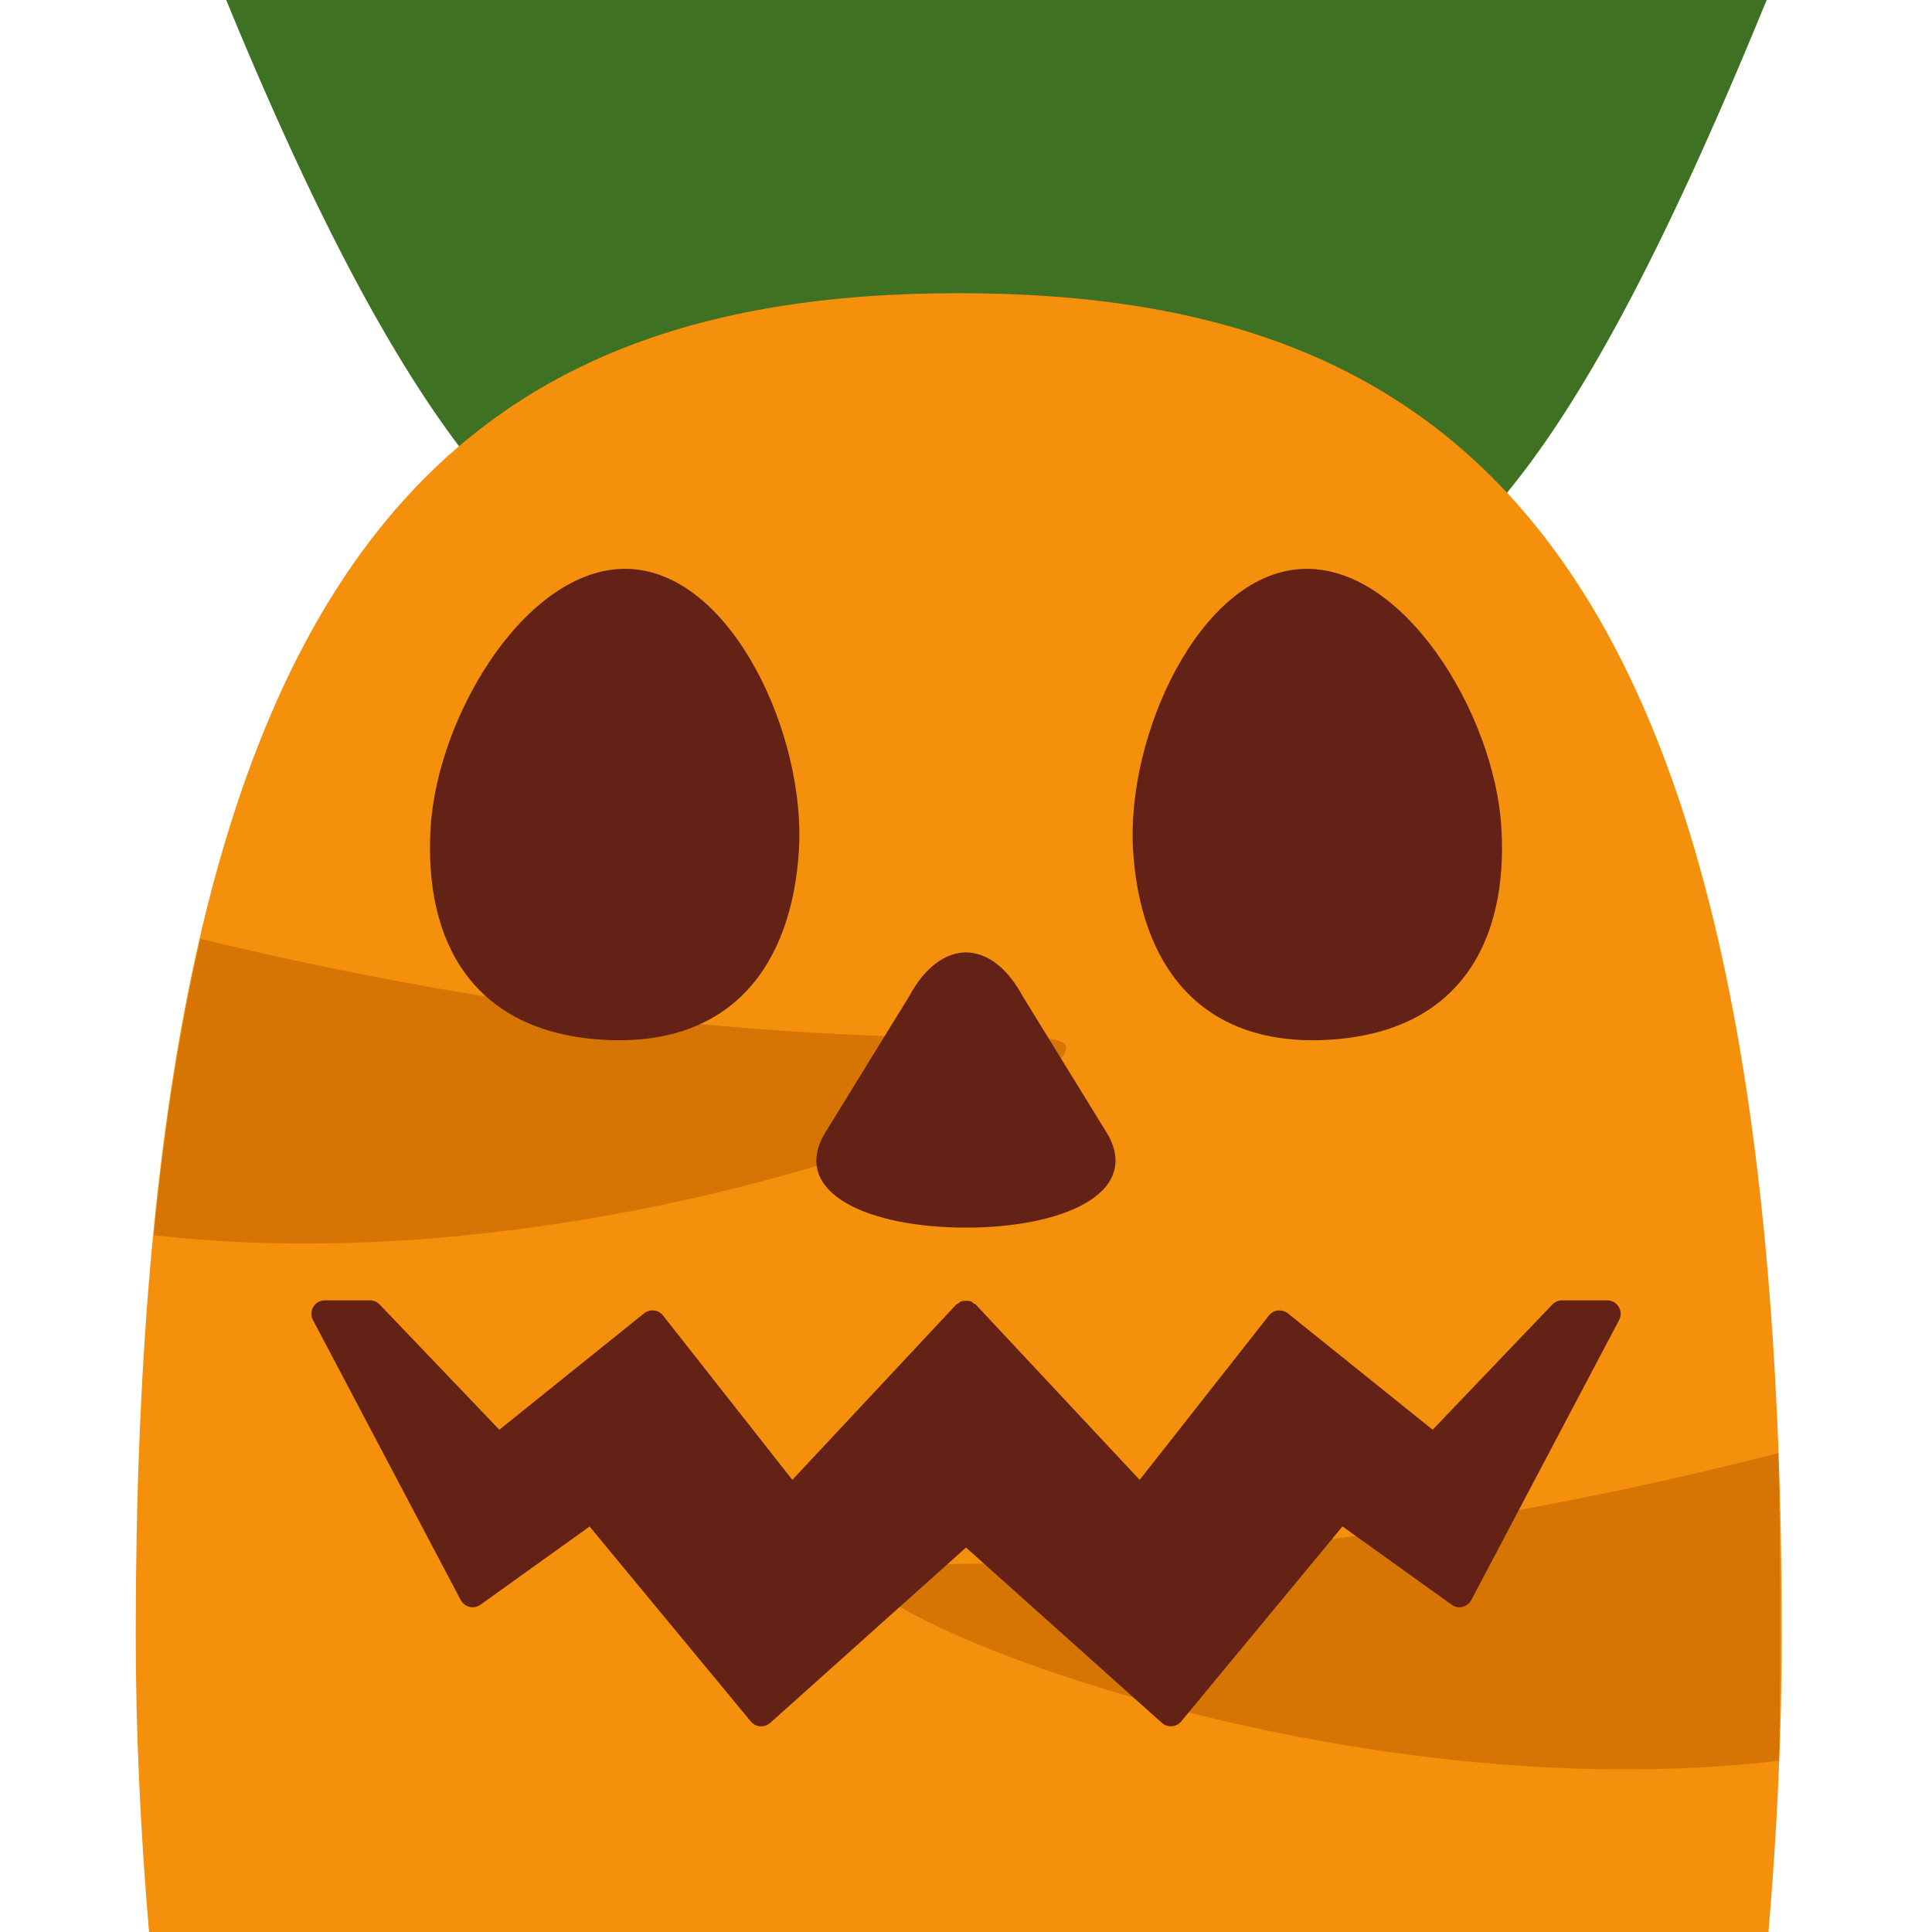 <svg version="1.1" viewBox="0 0 36 36" xmlns="http://www.w3.org/2000/svg"><path d="m4.215 0c4.081 9.935 6.181 10.019 8.275 12.113 2.151 2.151 6.453-2.15 6.453-2.15s3.922 4.303 6.074 2.15c2.094-2.094 3.84-2.179 7.902-12.113h-28.705z" fill="#3f7123" stroke-width="2.151"/><path d="m17.865 5.463c-9.599.001-15.336 5.058-15.336 24.996 0 1.824.089 3.677.248 5.541h30.176c.159-1.863.248-3.718.248-5.541 0-19.938-5.737-24.995-15.336-24.996z" fill="#f4900c" stroke-width="1.946"/><path d="m3.736 17.496c-.377 1.63-.67 3.464-.869 5.521 9.276 1.06 19.428-3.671 16.48-3.67-2.811 0-8.031-.02-15.611-1.852zm29.4 9.582c-8.081 2.059-13.591 2.069-16.516 2.07-2.952-.003 7.239 4.743 16.527 3.662.03-.787.027-4.652-.012-5.732z" fill="#d67503" stroke-width="1.946"/><path d="m20.654 21.159-1.598-2.596c-.291-.542-.673-.813-1.057-.817-.383.004-.766.275-1.057.817l-1.598 2.596c-.587 1.093.873 1.716 2.654 1.716s3.243-.624 2.656-1.716zm9.508 3.192c-.045-.075-.126-.121-.214-.121h-.841c-.068 0-.134.028-.181.077l-2.231 2.334-2.698-2.169c-.051-.041-.117-.058-.185-.053-.066.007-.127.041-.168.094l-2.408 3.062-3.054-3.266c-.013-.014-.033-.017-.048-.028-.015-.01-.025-.027-.043-.034-.006-.002-.013 0-.019-.002-.024-.007-.047-.005-.072-.005s-.048-.002-.072.006c-.006.002-.013-.001-.02.002-.018.007-.027.024-.043.034s-.035.013-.048.027l-3.053 3.266-2.409-3.062c-.041-.053-.102-.087-.168-.094-.066-.006-.133.012-.185.053l-2.698 2.169-2.23-2.334c-.047-.049-.112-.077-.181-.077h-.841c-.087 0-.169.046-.214.121s-.048.168-.007.245l2.754 5.219c.034.064.093.11.164.127s.145.002.203-.04l2.034-1.458 3.004 3.633c.043.053.106.085.174.09l.019.001c.062 0 .121-.022.167-.063l3.65-3.269 3.65 3.268c.046.041.105.063.167.063l.019-.001c.068-.005.131-.037.174-.09l3.005-3.633 2.034 1.458c.06.043.133.06.203.04.07-.017.13-.062.163-.126l2.755-5.219c.04-.077.038-.17-.008-.245zm-2.186-8.93c.129 2.127-.784 3.806-3.205 3.953-2.42.146-3.529-1.411-3.658-3.537s1.232-5.12 3.127-5.234c1.896-.116 3.608 2.691 3.736 4.818zm-19.952 0c-.129 2.127.784 3.806 3.205 3.953 2.42.146 3.529-1.411 3.658-3.537s-1.232-5.12-3.127-5.234-3.608 2.691-3.736 4.818z" fill="#642116"/></svg>
